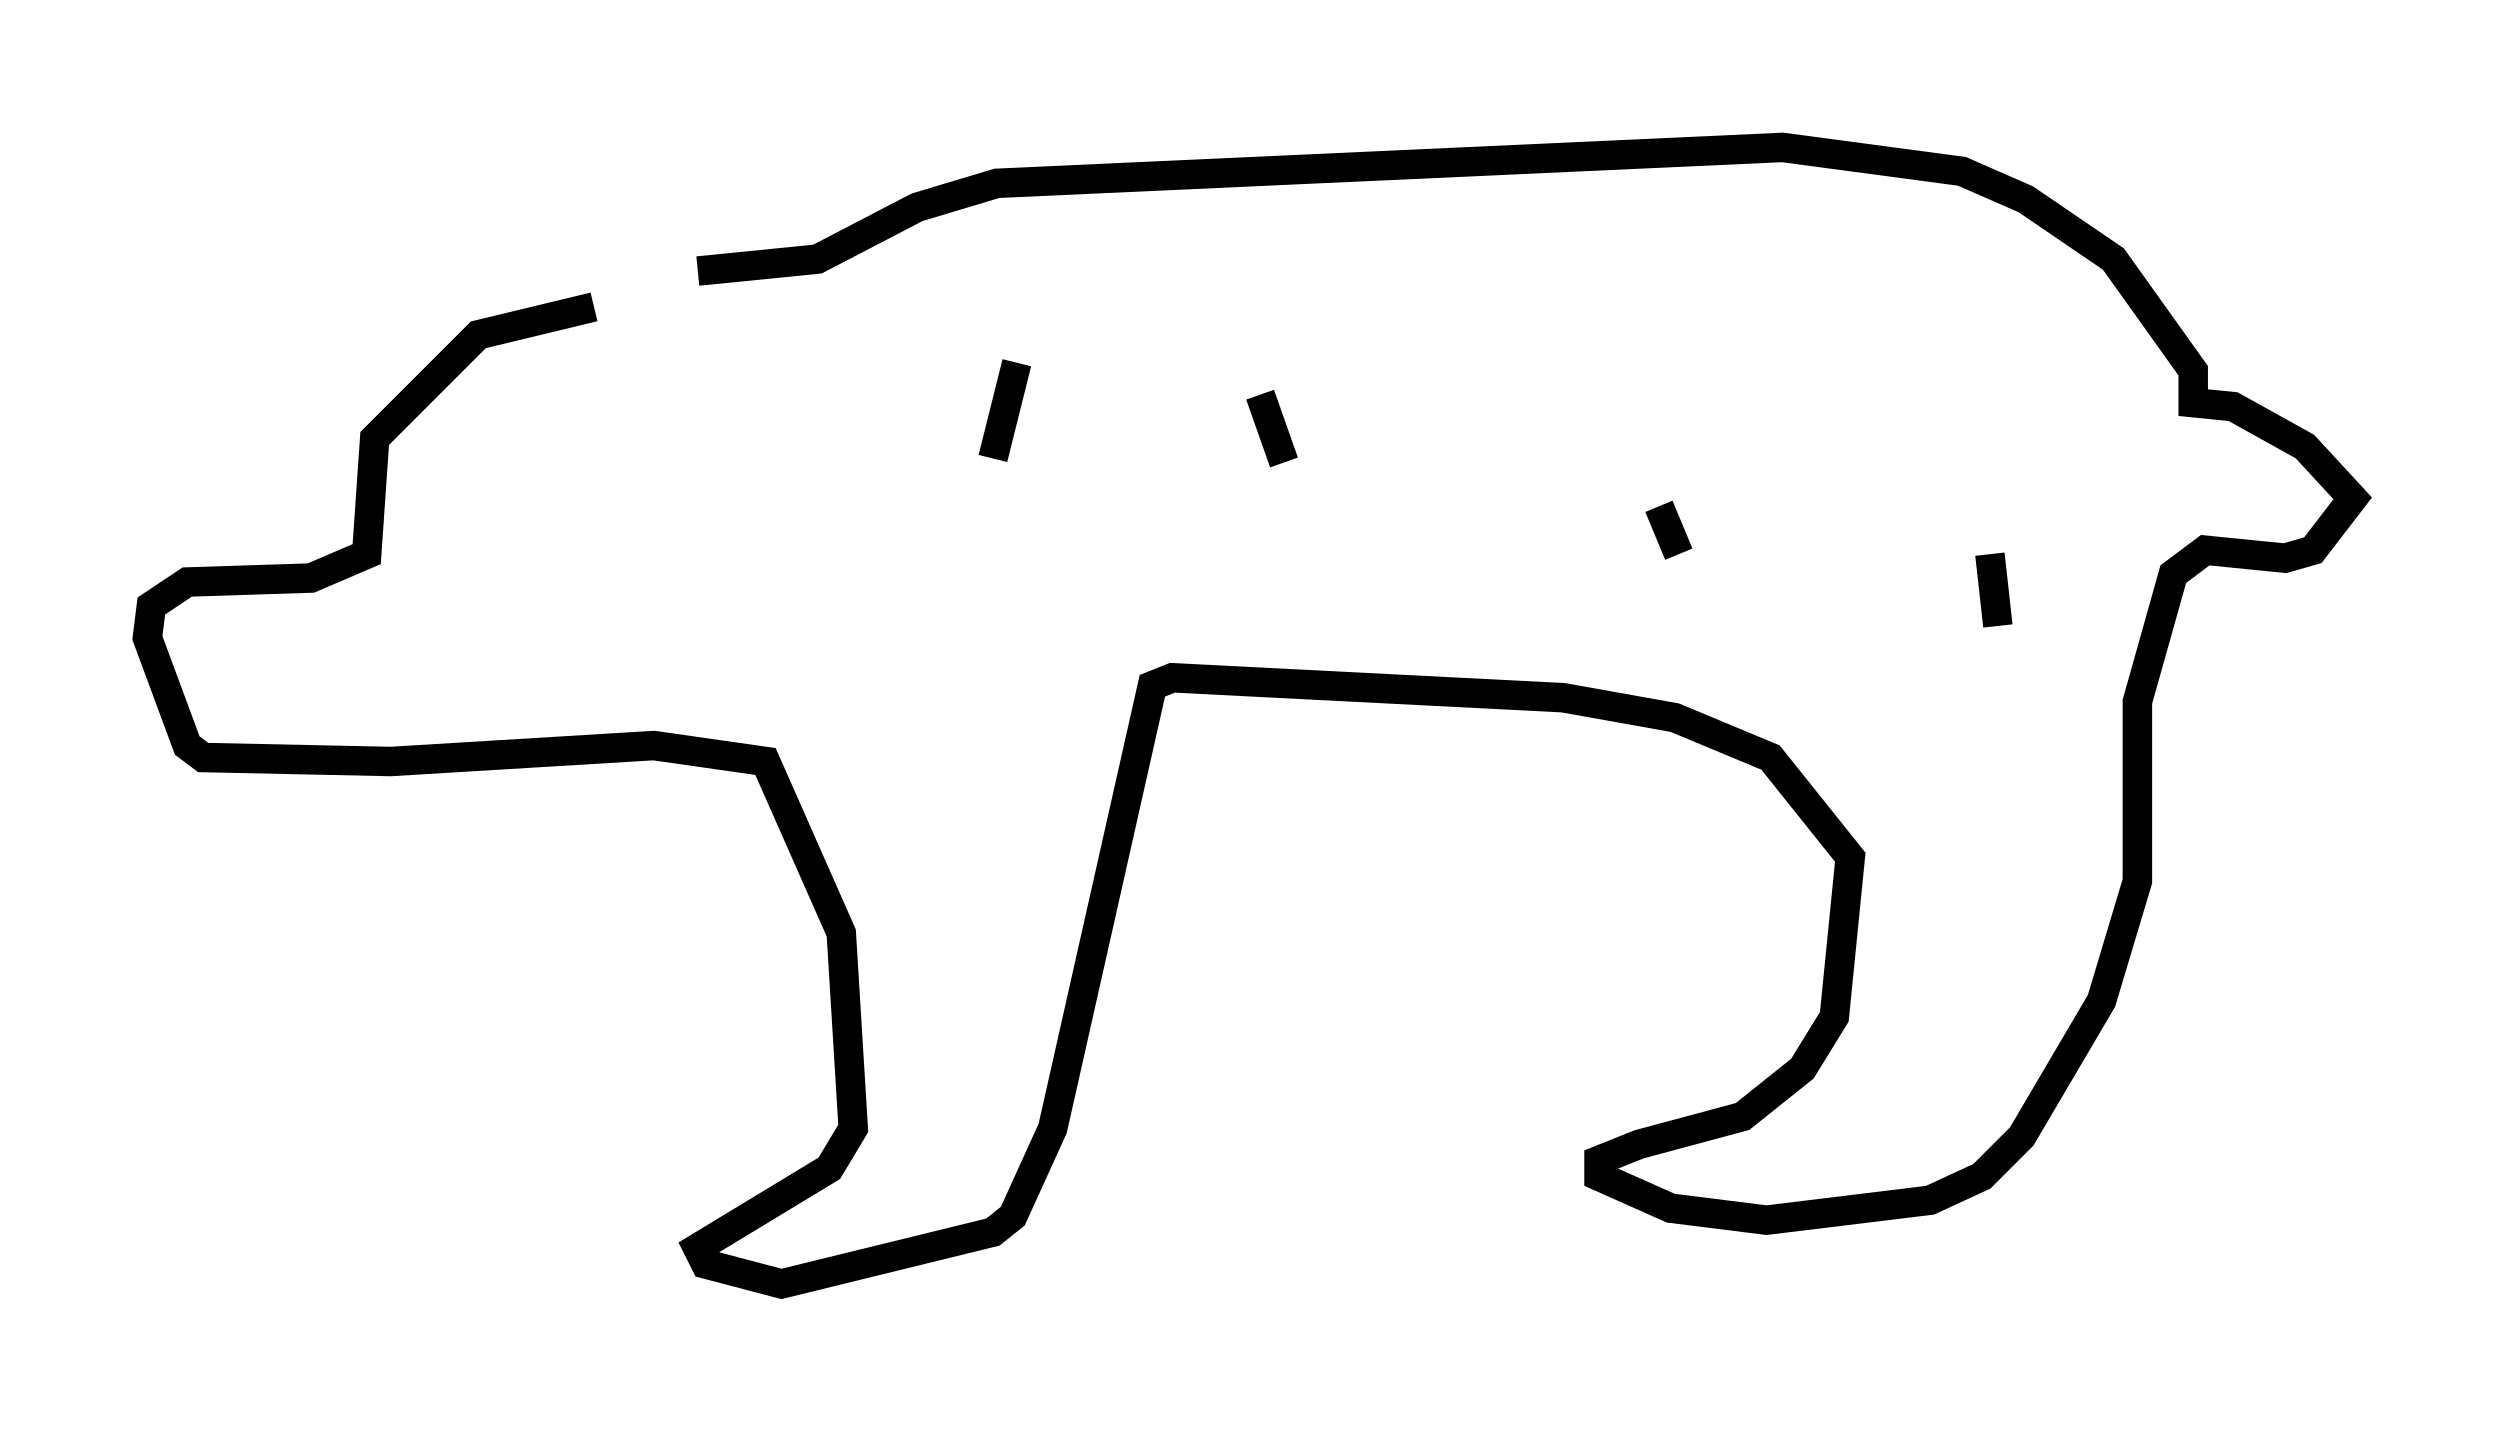 <?xml version="1.0" encoding="utf-8" ?>
<svg baseProfile="full" height="48.565" version="1.1" width="84.83" xmlns="http://www.w3.org/2000/svg" xmlns:ev="http://www.w3.org/2001/xml-events" xmlns:xlink="http://www.w3.org/1999/xlink"><defs /><rect fill="white" height="48.565" width="84.83" x="0" y="0" /><path d="M22.862, 10.413 m-2.706, 0.0 l-3.924, 0.947 -3.518, 3.518 l-0.271, 3.924 -1.894, 0.812 l-4.195, 0.135 -1.218, 0.812 l-0.135, 1.083 1.353, 3.654 l0.541, 0.406 6.36, 0.135 l8.931, -0.541 3.789, 0.541 l2.571, 5.819 0.406, 6.631 l-0.812, 1.353 -4.465, 2.706 l0.271, 0.541 2.571, 0.677 l7.172, -1.759 0.677, -0.541 l1.353, -2.977 3.383, -15.02 l0.677, -0.271 13.261, 0.677 l3.789, 0.677 3.248, 1.353 l2.706, 3.383 -0.541, 5.413 l-1.083, 1.759 -2.03, 1.624 l-3.518, 0.947 -1.353, 0.541 l0.0, 0.541 2.436, 1.083 l3.248, 0.406 5.548, -0.677 l1.759, -0.812 1.353, -1.353 l2.706, -4.601 1.218, -4.059 l0.0, -6.089 1.218, -4.33 l1.083, -0.812 2.706, 0.271 l0.947, -0.271 1.353, -1.759 l-1.624, -1.759 -2.436, -1.353 l-1.353, -0.135 0.0, -1.083 l-2.706, -3.789 -2.977, -2.03 l-2.165, -0.947 -6.089, -0.812 l-26.657, 1.218 -2.706, 0.812 l-3.383, 1.759 -4.059, 0.406 m10.825, 3.112 l-0.812, 3.248 m9.066, -2.165 l0.812, 2.3 m12.72, 1.488 l0.677, 1.624 m10.555, 0.0 l0.271, 2.436 " fill="none" stroke="black" stroke-width="1" /></svg>